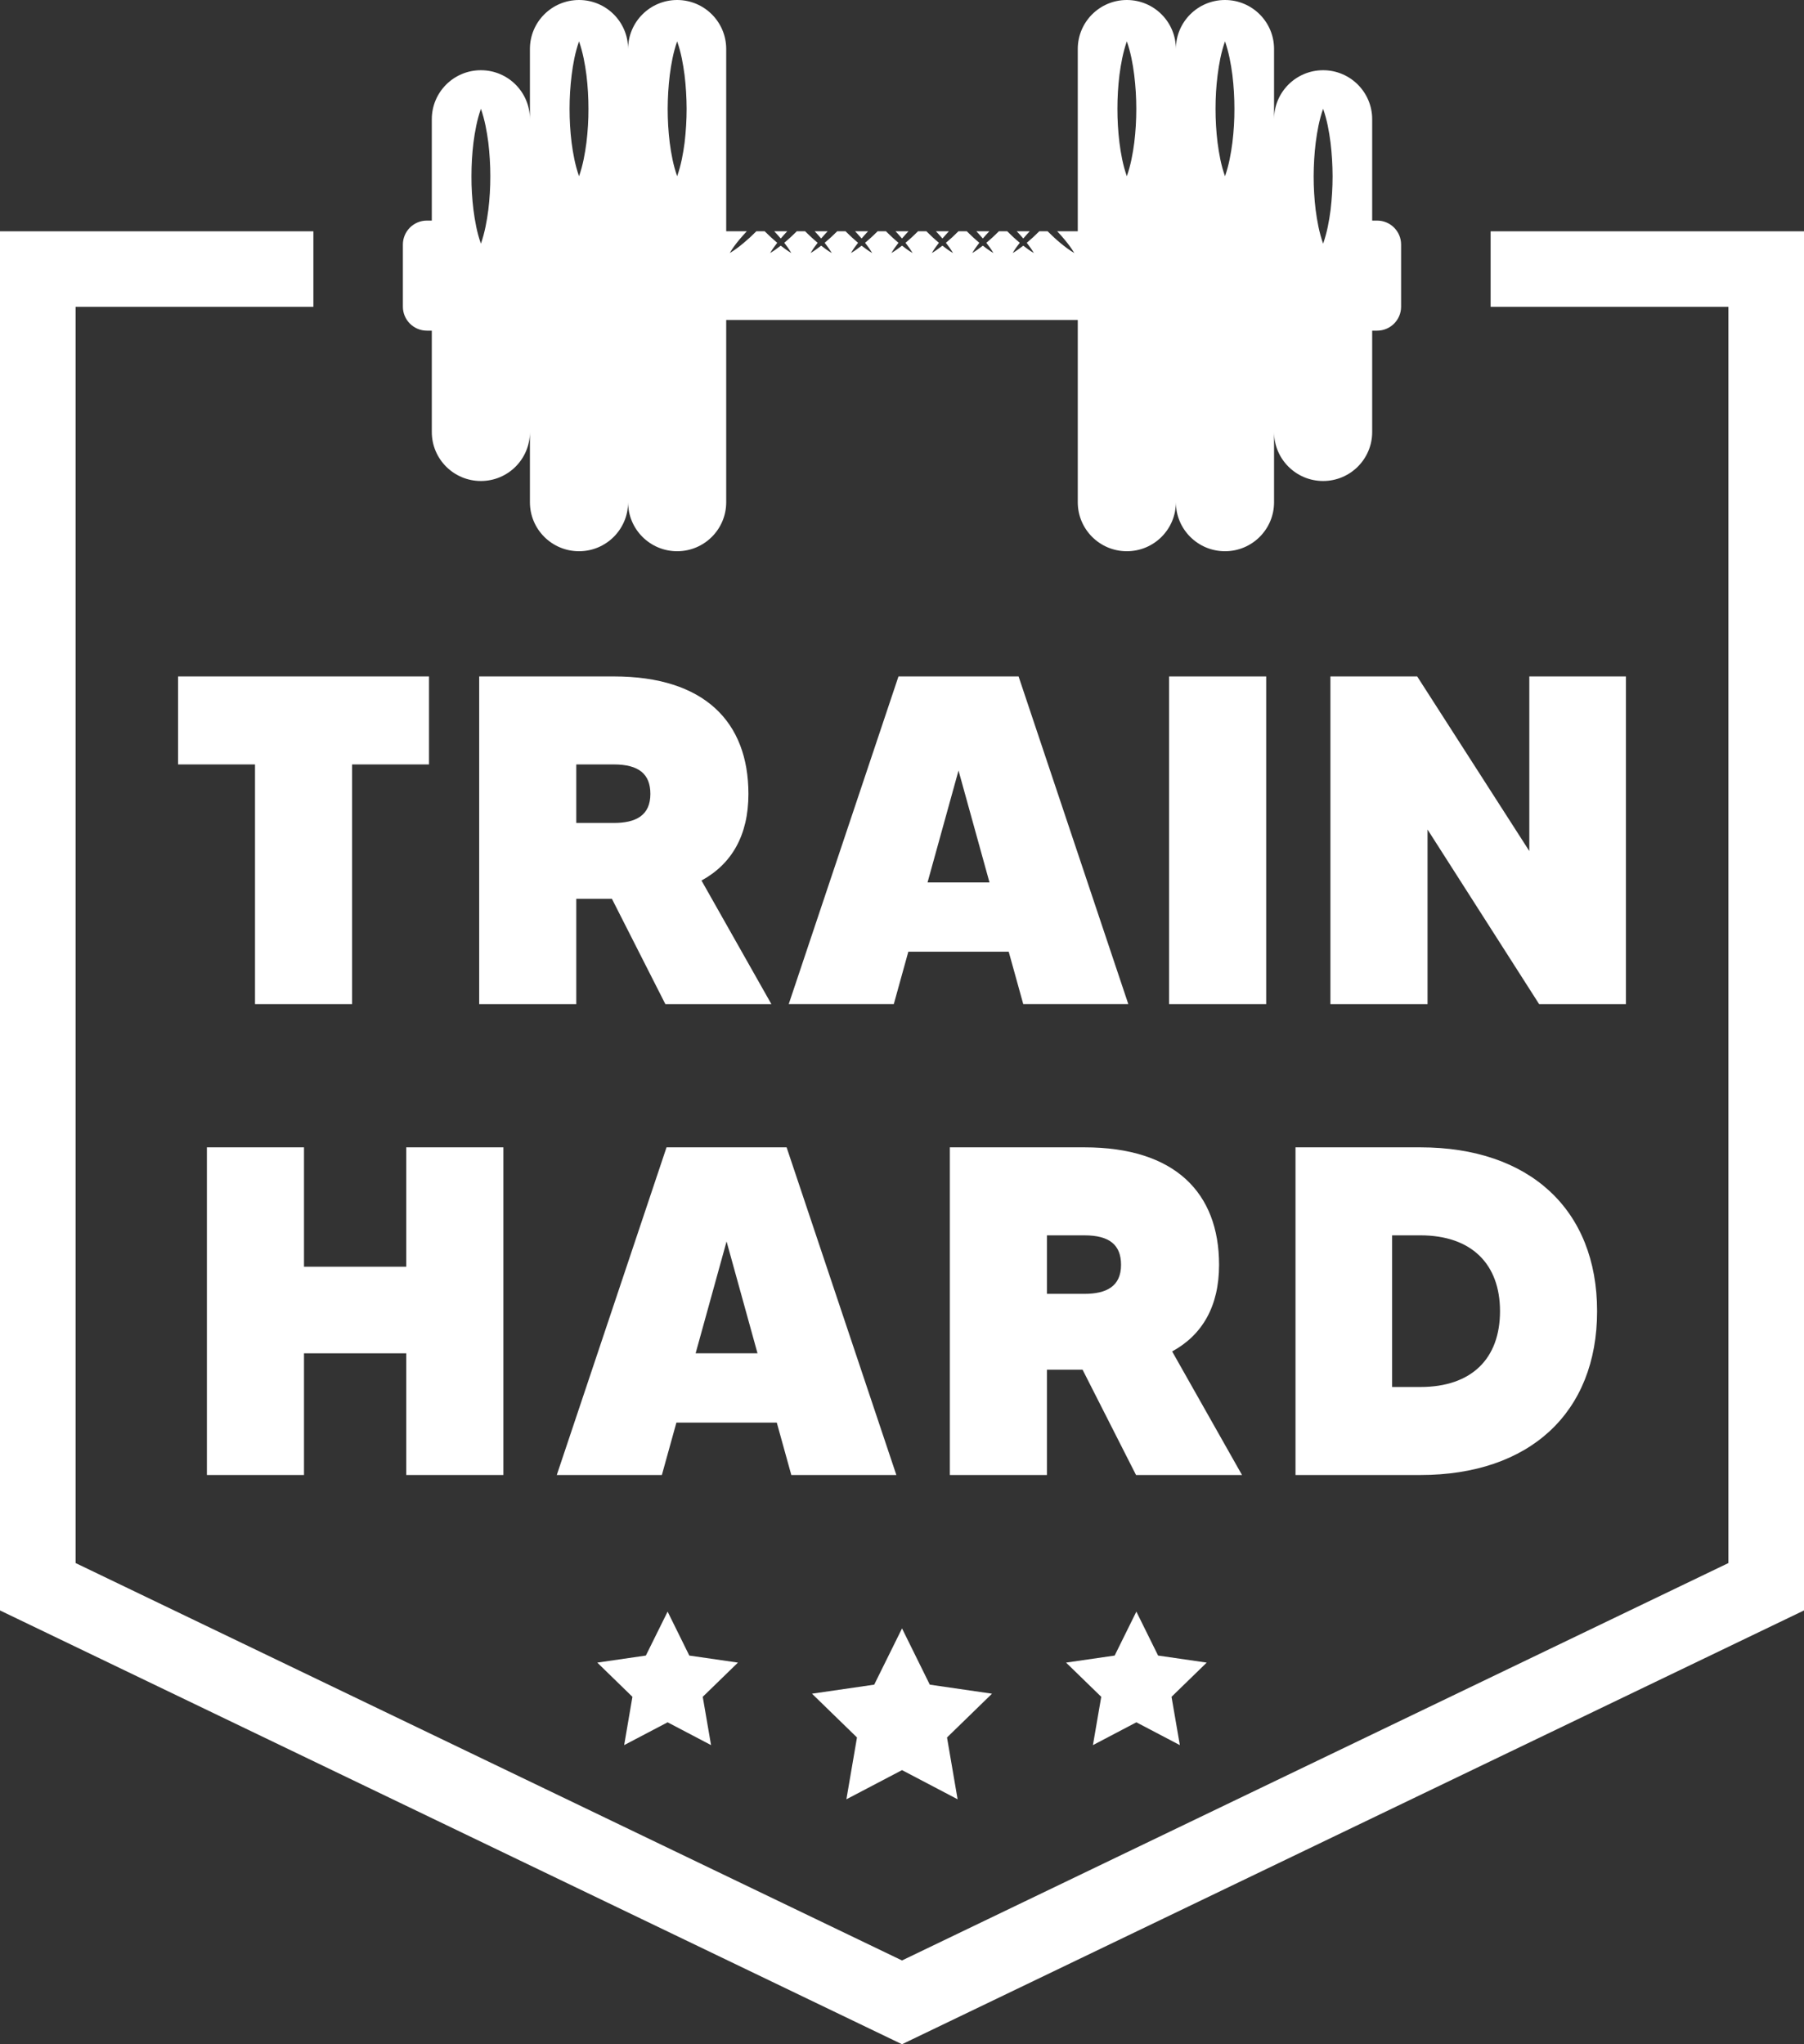 <svg width="150" height="170" viewBox="0 0 150 170" fill="none" xmlns="http://www.w3.org/2000/svg">
<rect x="0" y="0" width="150" height="170" fill="#333333" stroke="none"/>
<path fill-rule="evenodd" clip-rule="evenodd" d="M114.5 18.343H114.095V9.913C114.095 7.664 112.267 5.84 110.015 5.84C107.764 5.84 105.936 7.664 105.936 9.913V4.072C105.936 1.823 104.109 0 101.857 0C99.6 0 97.773 1.823 97.773 4.072C97.773 1.823 95.951 0 93.694 0C91.442 0 89.615 1.823 89.615 4.072V19.233H87.902C88.112 19.454 88.317 19.677 88.508 19.911C88.804 20.267 89.085 20.635 89.329 21.044C88.918 20.803 88.546 20.521 88.193 20.228C87.835 19.933 87.497 19.622 87.172 19.296L87.161 19.285C87.146 19.268 87.129 19.25 87.11 19.233H86.414C86.395 19.254 86.376 19.276 86.352 19.296C86.041 19.609 85.717 19.907 85.374 20.192C85.588 20.461 85.789 20.741 85.965 21.044C85.65 20.859 85.359 20.65 85.083 20.43C84.801 20.65 84.515 20.859 84.2 21.044C84.376 20.741 84.577 20.461 84.792 20.192C84.448 19.907 84.124 19.609 83.814 19.296C83.79 19.276 83.771 19.254 83.751 19.233H83.055C83.036 19.25 83.019 19.268 83.004 19.285L82.993 19.296C82.683 19.609 82.354 19.907 82.015 20.192C82.225 20.461 82.425 20.741 82.606 21.044C82.292 20.859 82.001 20.65 81.719 20.43C81.442 20.65 81.151 20.859 80.837 21.044C81.018 20.741 81.218 20.461 81.428 20.192C81.089 19.907 80.765 19.609 80.45 19.296C80.439 19.284 80.427 19.271 80.416 19.259L80.393 19.233H79.691L79.684 19.241C79.668 19.259 79.65 19.279 79.629 19.296C79.319 19.609 78.995 19.907 78.651 20.192C78.866 20.461 79.066 20.741 79.243 21.044C78.928 20.859 78.642 20.65 78.36 20.43C78.079 20.65 77.793 20.859 77.478 21.044C77.654 20.741 77.859 20.461 78.069 20.192C77.726 19.907 77.401 19.609 77.091 19.296C77.07 19.279 77.053 19.259 77.037 19.241L77.029 19.233H76.333C76.313 19.25 76.297 19.268 76.282 19.285L76.271 19.296C75.961 19.609 75.631 19.907 75.293 20.192C75.503 20.461 75.703 20.741 75.884 21.044C75.569 20.859 75.278 20.65 75.002 20.43C74.72 20.65 74.429 20.859 74.114 21.044C74.296 20.741 74.496 20.461 74.706 20.192C74.367 19.907 74.043 19.609 73.728 19.296L73.709 19.275L73.693 19.259L73.671 19.233H72.969C72.95 19.254 72.931 19.276 72.912 19.296C72.597 19.609 72.273 19.907 71.929 20.192C72.144 20.461 72.344 20.741 72.521 21.044C72.211 20.859 71.92 20.65 71.638 20.43C71.361 20.65 71.07 20.859 70.755 21.044C70.932 20.741 71.137 20.461 71.347 20.192C71.008 19.907 70.679 19.609 70.369 19.296C70.35 19.276 70.326 19.254 70.307 19.233H69.611C69.599 19.243 69.59 19.254 69.58 19.264C69.57 19.275 69.561 19.286 69.549 19.296C69.238 19.609 68.909 19.907 68.57 20.192C68.78 20.461 68.981 20.741 69.162 21.044C68.847 20.859 68.556 20.65 68.279 20.43C67.998 20.65 67.707 20.859 67.397 21.044C67.573 20.741 67.774 20.461 67.984 20.192C67.645 19.907 67.32 19.609 67.006 19.296C66.994 19.284 66.983 19.271 66.972 19.259L66.948 19.233H66.247L66.224 19.259L66.211 19.273L66.19 19.296C65.875 19.609 65.55 19.907 65.212 20.192C65.422 20.461 65.622 20.741 65.799 21.044C65.488 20.859 65.197 20.65 64.916 20.43C64.639 20.65 64.348 20.859 64.033 21.044C64.215 20.741 64.415 20.461 64.625 20.192C64.286 19.907 63.962 19.609 63.647 19.296L63.636 19.285C63.62 19.268 63.604 19.25 63.585 19.233H62.888L62.881 19.241C62.864 19.259 62.847 19.279 62.826 19.296C62.502 19.622 62.163 19.933 61.805 20.228C61.452 20.521 61.085 20.803 60.675 21.044C60.913 20.635 61.195 20.267 61.49 19.911C61.686 19.677 61.891 19.454 62.096 19.233H60.383V4.072C60.383 1.823 58.556 0 56.304 0C54.053 0 52.225 1.823 52.225 4.072C52.225 1.823 50.398 0 48.146 0C45.889 0 44.062 1.823 44.062 4.072V9.913C44.062 7.664 42.24 5.84 39.988 5.84H39.983C37.731 5.84 35.904 7.664 35.904 9.913V18.343H35.498C34.396 18.343 33.499 19.235 33.499 20.336V25.505C33.499 26.605 34.396 27.498 35.498 27.498H35.904V35.927C35.904 38.177 37.731 40 39.983 40H39.988C42.24 40 44.062 38.177 44.062 35.927V41.768C44.062 44.017 45.889 45.841 48.146 45.841C50.398 45.841 52.225 44.017 52.225 41.768C52.225 44.017 54.053 45.841 56.304 45.841C58.556 45.841 60.383 44.017 60.383 41.768V26.607H89.615V41.768C89.615 44.017 91.442 45.841 93.694 45.841C95.951 45.841 97.773 44.017 97.773 41.768C97.773 44.017 99.6 45.841 101.857 45.841C104.109 45.841 105.936 44.017 105.936 41.768V35.927C105.936 38.177 107.764 40 110.015 40C112.267 40 114.095 38.177 114.095 35.927V27.498H114.5C115.607 27.498 116.499 26.605 116.499 25.505V20.336C116.499 19.235 115.607 18.343 114.5 18.343ZM110.636 17.459C110.512 18.394 110.345 19.329 110.015 20.264C109.686 19.329 109.519 18.394 109.395 17.459C109.281 16.525 109.228 15.59 109.228 14.655C109.233 13.721 109.285 12.786 109.4 11.852C109.524 10.917 109.686 9.982 110.015 9.048C110.345 9.982 110.507 10.917 110.631 11.852C110.745 12.786 110.798 13.721 110.803 14.655C110.803 15.59 110.745 16.525 110.636 17.459ZM102.473 11.852C102.349 12.786 102.186 13.721 101.857 14.655C101.523 13.721 101.361 12.786 101.237 11.852C101.122 10.917 101.07 9.982 101.07 9.048C101.07 8.113 101.122 7.178 101.242 6.244C101.361 5.309 101.528 4.374 101.857 3.439C102.182 4.374 102.349 5.309 102.473 6.244C102.587 7.178 102.64 8.113 102.64 9.048C102.644 9.982 102.587 10.917 102.473 11.852ZM94.314 11.852C94.19 12.786 94.023 13.721 93.694 14.655C93.365 13.721 93.198 12.786 93.079 11.852C92.964 10.917 92.912 9.982 92.912 9.048C92.912 8.113 92.964 7.178 93.079 6.244C93.203 5.309 93.37 4.374 93.694 3.439C94.023 4.374 94.19 5.309 94.31 6.244C94.424 7.178 94.481 8.113 94.481 9.048C94.481 9.982 94.429 10.917 94.314 11.852ZM56.925 11.852C56.801 12.786 56.634 13.721 56.304 14.655C55.975 13.721 55.808 12.786 55.684 11.852C55.57 10.917 55.517 9.982 55.517 9.048C55.522 8.113 55.575 7.178 55.689 6.244C55.813 5.309 55.975 4.374 56.304 3.439C56.634 4.374 56.796 5.309 56.92 6.244C57.034 7.178 57.087 8.113 57.092 9.048C57.092 9.982 57.034 10.917 56.925 11.852ZM48.762 11.852C48.638 12.786 48.475 13.721 48.146 14.655C47.817 13.721 47.65 12.786 47.526 11.852C47.411 10.917 47.359 9.982 47.359 9.048C47.359 8.113 47.416 7.178 47.531 6.244C47.65 5.309 47.817 4.374 48.146 3.439C48.471 4.374 48.638 5.309 48.762 6.244C48.876 7.178 48.929 8.113 48.929 9.048C48.933 9.982 48.876 10.917 48.762 11.852ZM40.603 17.459C40.479 18.394 40.312 19.329 39.988 20.264C39.654 19.329 39.492 18.394 39.368 17.459C39.253 16.525 39.196 15.59 39.201 14.655C39.201 13.721 39.253 12.786 39.368 11.852C39.492 10.917 39.659 9.982 39.988 9.048C40.312 9.982 40.479 10.917 40.603 11.852C40.713 12.786 40.77 13.721 40.77 14.655C40.77 15.59 40.718 16.525 40.603 17.459Z" fill="white"/>
<path d="M81.72 19.835C81.898 19.629 82.076 19.429 82.263 19.233H81.182C81.364 19.429 81.547 19.629 81.72 19.835Z" fill="white"/>
<path d="M123.943 25.514V19.238H150V133.925L75 170L0 133.925V19.238H26.057V25.514H6.285V129.984L75 163.033L143.715 129.984V25.514H123.943Z" fill="white"/>
<path d="M35.67 63.571H29.275V83.503H21.204V63.571H14.808V56.252H35.67V63.571Z" fill="white"/>
<path fill-rule="evenodd" clip-rule="evenodd" d="M50.879 74.743H47.916V83.503H39.844V56.252H51.035C58.564 56.252 62.23 60.029 62.23 66.023C62.23 69.489 60.824 71.862 58.328 73.225L64.139 83.503H55.324L50.879 74.743ZM47.916 68.438H51.035C52.868 68.438 54.078 67.815 54.078 66.023C54.078 64.389 53.14 63.571 51.035 63.571H47.916V68.438Z" fill="white"/>
<path fill-rule="evenodd" clip-rule="evenodd" d="M75.526 79.144H83.873L85.082 83.502H93.817L84.693 56.252H74.707L65.582 83.502H74.318L75.526 79.144ZM79.7 64.077L82.275 73.382H77.124L79.7 64.077Z" fill="white"/>
<path d="M105.281 56.253V83.503H97.208V56.253H105.281Z" fill="white"/>
<path d="M135.192 83.503V56.253H127.16V70.774L117.838 56.253H110.622V83.503H118.698V68.984L127.976 83.503H135.192Z" fill="white"/>
<path d="M41.852 95.413V122.663H33.778V112.541H25.277V122.663H17.203V95.413H25.277V105.34H33.778V95.413H41.852Z" fill="white"/>
<path fill-rule="evenodd" clip-rule="evenodd" d="M56.242 118.303H64.588L65.797 122.664H74.531L65.405 95.413H55.421L46.295 122.664H55.033L56.242 118.303ZM60.413 103.238L62.986 112.541H57.84L60.413 103.238Z" fill="white"/>
<path fill-rule="evenodd" clip-rule="evenodd" d="M90.014 113.904H87.05V122.663H78.979V95.413H90.169C97.696 95.413 101.364 99.189 101.364 105.184C101.364 108.648 99.957 111.023 97.462 112.386L103.272 122.663H94.46L90.014 113.904ZM87.05 107.597H90.169C92.003 107.597 93.213 106.974 93.213 105.184C93.213 103.548 92.275 102.732 90.169 102.732H87.05V107.597Z" fill="white"/>
<path fill-rule="evenodd" clip-rule="evenodd" d="M118.095 122.663C127.179 122.663 132.796 117.484 132.796 109.037C132.796 100.59 127.179 95.413 118.095 95.413H107.72V122.663H118.095ZM118.095 102.731C122.382 102.731 124.724 105.145 124.724 109.037C124.724 112.969 122.382 115.344 118.095 115.344H115.752V102.731H118.095Z" fill="white"/>
<path d="M75.002 135.419L77.311 140.097L82.484 140.848L78.743 144.489L79.624 149.63L75.002 147.204L70.376 149.63L71.257 144.489L67.516 140.848L72.689 140.097L75.002 135.419Z" fill="white"/>
<path d="M96.294 137.677L94.487 134.023L92.683 137.677L88.642 138.263L91.567 141.108L90.875 145.125L94.487 143.228L98.103 145.125L97.411 141.108L100.336 138.263L96.294 137.677Z" fill="white"/>
<path d="M55.511 134.023L53.702 137.677L49.664 138.263L52.585 141.108L51.898 145.124L55.511 143.228L59.123 145.124L58.432 141.108L61.358 138.263L57.315 137.677L55.511 134.023Z" fill="white"/>
<path d="M78.901 19.233C78.719 19.429 78.537 19.629 78.361 19.835C78.188 19.629 78.006 19.429 77.82 19.233H78.901Z" fill="white"/>
<path d="M85.082 19.835C85.256 19.629 85.439 19.429 85.623 19.233H84.541C84.729 19.429 84.908 19.629 85.082 19.835Z" fill="white"/>
<path d="M75.541 19.233C75.356 19.429 75.175 19.629 74.999 19.835C74.827 19.629 74.646 19.429 74.461 19.233H75.541Z" fill="white"/>
<path d="M65.457 19.233C65.274 19.43 65.091 19.629 64.918 19.836C64.744 19.629 64.561 19.43 64.374 19.233H65.457Z" fill="white"/>
<path d="M71.639 19.835C71.814 19.629 71.994 19.43 72.179 19.233H71.099C71.284 19.43 71.463 19.629 71.639 19.835Z" fill="white"/>
<path d="M68.819 19.233C68.635 19.43 68.452 19.629 68.277 19.835C68.103 19.629 67.923 19.43 67.74 19.233H68.819Z" fill="white"/>
</svg>
